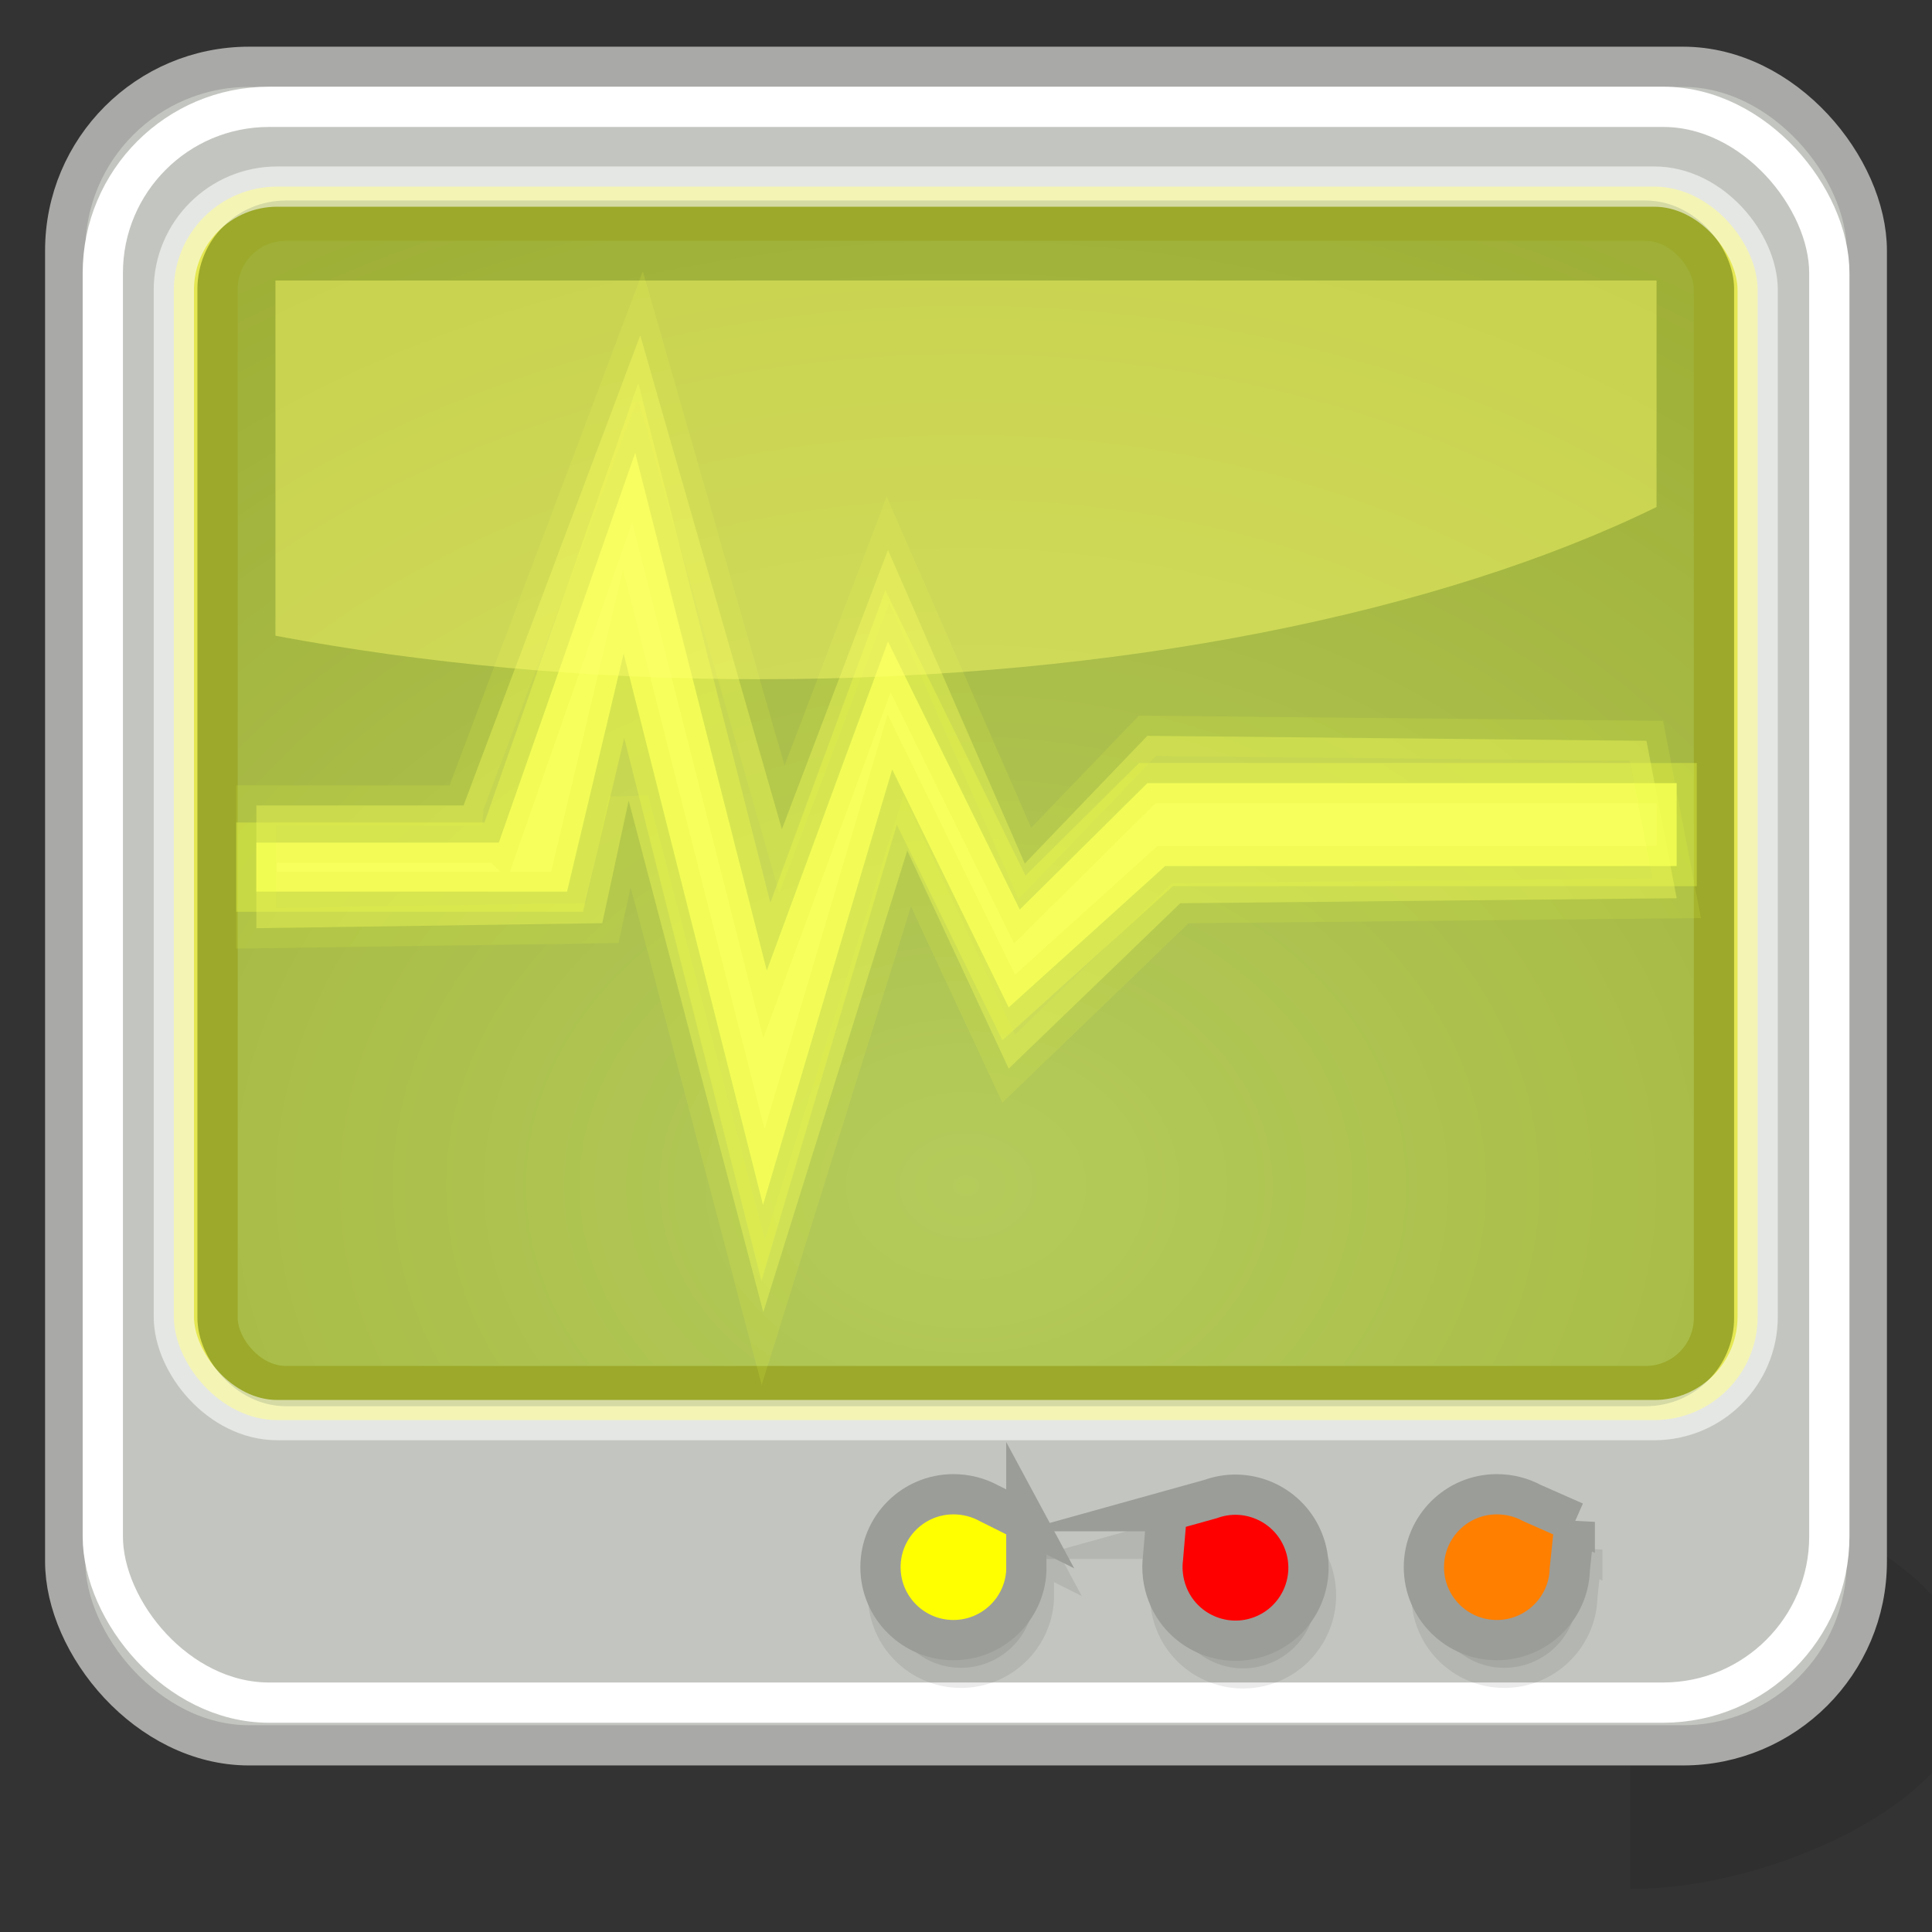 <svg width="48" height="48" xmlns="http://www.w3.org/2000/svg" xmlns:xlink="http://www.w3.org/1999/xlink">
 <rect width="100%" height="100%" fill="#333333" stroke="none"/>
 <defs>
  <radialGradient xlink:href="#linearGradient5060" r="117.143" id="radialGradient5031" gradientUnits="userSpaceOnUse" gradientTransform="matrix(-2.774,0,0,1.97,112.762,-872.885)" fy="486.648" fx="605.714" cy="486.648" cx="605.714"/>
  <linearGradient id="linearGradient5060">
   <stop stop-color="black" offset="0" id="stop5062"/>
   <stop stop-color="black" stop-opacity="0" offset="1" id="stop5064"/>
  </linearGradient>
  <radialGradient xlink:href="#linearGradient5060" r="117.143" id="radialGradient5029" gradientUnits="userSpaceOnUse" gradientTransform="matrix(2.774,0,0,1.97,-1891.633,-872.885)" fy="486.648" fx="605.714" cy="486.648" cx="605.714"/>
  <linearGradient id="linearGradient5048">
   <stop stop-color="black" stop-opacity="0" offset="0" id="stop5050"/>
   <stop stop-color="black" offset="0.5" id="stop5056"/>
   <stop stop-color="black" stop-opacity="0" offset="1" id="stop5052"/>
  </linearGradient>
  <linearGradient y2="Infinity" y1="-Infinity" xlink:href="#linearGradient5048" x2="-Infinity" x1="-Infinity" id="linearGradient5027"/>
  <linearGradient id="linearGradient2223">
   <stop stop-color="#ffffff" offset="0" id="stop2225"/>
   <stop stop-color="#ffffff" stop-opacity="0" offset="1" id="stop2229"/>
  </linearGradient>
  <linearGradient id="linearGradient2222">
   <stop stop-color="#5187d6" offset="0" id="stop2224"/>
   <stop stop-color="#1e4580" offset="1" id="stop2227"/>
  </linearGradient>
  <linearGradient id="linearGradient2238">
   <stop stop-color="#ffffff" offset="0" id="stop2240"/>
   <stop stop-color="#ffffff" stop-opacity="0" offset="1" id="stop2242"/>
  </linearGradient>
  <linearGradient id="linearGradient2214">
   <stop stop-color="#a9aaa7" offset="0" id="stop2216"/>
   <stop stop-color="#676964" offset="1" id="stop2218"/>
  </linearGradient>
  <linearGradient id="linearGradient2206">
   <stop stop-color="#c3c6c0" offset="0" id="stop2208"/>
   <stop stop-color="#e8eae6" offset="1" id="stop2210"/>
  </linearGradient>
  <linearGradient id="linearGradient2180">
   <stop stop-color="#ffffff" offset="0" id="stop2182"/>
   <stop stop-color="#ffffff" stop-opacity="0" offset="1" id="stop2184"/>
  </linearGradient>
  <linearGradient y2="Infinity" y1="Infinity" xlink:href="#linearGradient2206" x2="Infinity" x1="Infinity" id="linearGradient2212"/>
  <linearGradient y2="Infinity" y1="Infinity" xlink:href="#linearGradient2214" x2="Infinity" x1="Infinity" id="linearGradient2220"/>
  <linearGradient y2="Infinity" y1="Infinity" xlink:href="#linearGradient2238" x2="Infinity" x1="Infinity" id="linearGradient2244"/>
  <linearGradient y2="Infinity" y1="Infinity" xlink:href="#linearGradient2180" x2="Infinity" x1="Infinity" id="linearGradient1340"/>
  <radialGradient xlink:href="#linearGradient2222" r="19.089" id="radialGradient2229" gradientUnits="userSpaceOnUse" gradientTransform="matrix(1.769,-1.961257e-23,1.552064e-23,1.387,-18.442,-15.293)" fy="32.267" fx="23.994" cy="32.267" cx="23.994"/>
  <linearGradient y2="Infinity" y1="Infinity" xlink:href="#linearGradient2223" x2="Infinity" x1="Infinity" id="linearGradient2231"/>
 </defs>
 <g>
  <title>background</title>
  <rect fill="none" id="canvas_background" height="402" width="582" y="-1" x="-1"/>
 </g>
 <g>
  <title>Layer 1</title>
  <rect transform="matrix(0.025,0,0,0.021,45.894,40.091) " opacity="0.402" fill="url(#linearGradient5027)" fill-rule="nonzero" stroke-linecap="round" stroke-miterlimit="4" stroke-dashoffset="0" y="-150.697" x="-1559.252" width="1339.633" id="rect4173" height="478.357"/>
  <path opacity="0.402" fill="url(#radialGradient5029)" fill-rule="nonzero" stroke-linecap="round" marker-start="none" marker-mid="none" marker-end="none" stroke-miterlimit="4" stroke-dashoffset="0" id="path5058" d="m40.503,36.947c0,0 0,9.982 0,9.982c3.507,0.019 8.478,-2.236 8.478,-4.991c0,-2.755 -3.913,-4.99 -8.478,-4.99z"/>
  <path opacity="0.402" fill="url(#radialGradient5031)" fill-rule="nonzero" stroke-linecap="round" marker-start="none" marker-mid="none" marker-end="none" stroke-miterlimit="4" stroke-dashoffset="0" id="path5018" d="m7.622,36.947c0,0 0,9.982 0,9.982c-3.507,0.019 -8.478,-2.236 -8.478,-4.991c0,-2.755 3.913,-4.99 8.478,-4.99z"/>
  <rect fill="url(#linearGradient2212)" fill-rule="evenodd" stroke="url(#linearGradient2220)" stroke-width="1" stroke-linecap="round" stroke-linejoin="round" stroke-miterlimit="4" stroke-dashoffset="0" y="1.66" x="1.62" width="44.76" ry="4.566" rx="4.566" id="rect1316" height="41.702"/>
  <rect fill="url(#radialGradient2229)" fill-rule="evenodd" stroke="#173562" stroke-width="1" stroke-linecap="round" stroke-linejoin="round" stroke-miterlimit="4" stroke-dashoffset="0" y="5.482" x="5.405" width="37.178" ry="1.695" rx="1.695" id="rect1314" height="28.955"/>
  <path fill="#ecffd9" fill-rule="evenodd" stroke="#c3ea9b" stroke-miterlimit="10" stroke-opacity="0.416" id="path2188" d="m12.391,20.935l-6.022,0l0,1.217l7.719,0l1.406,-5.913l3.463,13.698l3.209,-10.82l2.895,5.912l3.887,-3.512l12.708,0l0,-2.06l-13.15,0l-3.17,3.14l-3.275,-6.659l-3.01,8.175l-3.269,-12.864l-3.39,9.687z"/>
  <rect fill="none" fill-rule="evenodd" stroke="url(#linearGradient2244)" stroke-width="1" stroke-linecap="round" stroke-linejoin="round" stroke-miterlimit="4" stroke-dashoffset="0" y="2.654" x="2.554" width="42.895" ry="4.13" rx="4.13" id="rect2232" height="39.647"/>
  <path opacity="0.381" fill="#ecffd9" fill-rule="evenodd" stroke="#c3ea9b" stroke-width="1" stroke-miterlimit="4" stroke-opacity="0.416" id="path3088" d="m11.516,20.012l-5.147,0l0,3.049l8.594,-0.125l0.656,-3.043l3.345,12.708l3.577,-11.467l2.52,5.416l4.262,-4.109l12.333,-0.125l-0.75,-3.91l-12.4,-0.125l-3.045,3.173l-3.4,-7.79l-2.635,6.939l-3.519,-12.271l-4.391,11.679z"/>
  <path opacity="0.432" fill="url(#linearGradient1340)" fill-rule="evenodd" stroke-linecap="round" stroke-linejoin="round" stroke-miterlimit="4" stroke-dashoffset="0" id="rect2178" d="m6.844,6.969l0,8.826c3.67,0.688 7.739,1.08 12.031,1.08c8.935,0 16.937,-1.665 22.281,-4.278l0,-5.628l-34.312,0z"/>
  <path opacity="0.08" fill="#000000" fill-rule="nonzero" stroke="#000000" marker-start="none" marker-mid="none" marker-end="none" stroke-miterlimit="10" stroke-dashoffset="0" id="path3120" d="m39.312,38.5l-1.062,-0.469c-0.257,-0.14 -0.562,-0.219 -0.875,-0.219c-1,0 -1.812,0.812 -1.812,1.812c0,1 0.812,1.812 1.812,1.812c0.969,0 1.764,-0.762 1.812,-1.719c0,-0.008 -0,-0.024 0,-0.031l0.125,-1.188z"/>
  <path opacity="0.08" fill="#000000" fill-rule="nonzero" stroke="#000000" marker-start="none" marker-mid="none" marker-end="none" stroke-miterlimit="10" stroke-dashoffset="0" id="path3122" d="m29.18,38.232l-0.099,1.165c-0.037,0.29 -0.001,0.603 0.112,0.895c0.362,0.933 1.412,1.397 2.345,1.035c0.933,-0.362 1.397,-1.412 1.035,-2.345c-0.35,-0.904 -1.348,-1.37 -2.258,-1.069c-0.007,0.002 -0.022,0.009 -0.029,0.011l-1.106,0.308z"/>
  <path opacity="0.08" fill="#000000" fill-rule="nonzero" stroke="#000000" marker-start="none" marker-mid="none" marker-end="none" stroke-miterlimit="10" stroke-dashoffset="0" id="path3124" d="m25.688,38.5l-0.938,-0.469c-0.257,-0.14 -0.562,-0.219 -0.875,-0.219c-1,0 -1.812,0.812 -1.812,1.812c0,1 0.812,1.812 1.812,1.812c0.969,0 1.764,-0.762 1.812,-1.719c0,-0.008 -0,-0.024 0,-0.031l0,-1.188z"/>
  <path fill="#ff7f00" fill-rule="nonzero" stroke="#9b9d99" marker-start="none" marker-mid="none" marker-end="none" stroke-miterlimit="10" stroke-dashoffset="0" id="path3111" d="m39.125,37.812l-1.062,-0.469c-0.257,-0.14 -0.562,-0.219 -0.875,-0.219c-1,0 -1.812,0.812 -1.812,1.812c0,1 0.812,1.812 1.812,1.812c0.969,0 1.764,-0.762 1.812,-1.719c0,-0.008 -0,-0.024 0,-0.031l0.125,-1.188z"/>
  <path fill="#ff0000" fill-rule="nonzero" stroke="#9b9d99" marker-start="none" marker-mid="none" marker-end="none" stroke-miterlimit="10" stroke-dashoffset="0" id="path3116" d="m28.993,37.545l-0.099,1.165c-0.037,0.29 -0.001,0.603 0.112,0.895c0.362,0.933 1.412,1.397 2.345,1.035c0.933,-0.362 1.397,-1.412 1.035,-2.345c-0.35,-0.904 -1.348,-1.37 -2.258,-1.069c-0.007,0.002 -0.022,0.009 -0.029,0.011l-1.106,0.308z"/>
  <path fill="#ffff00" fill-rule="nonzero" stroke="#9b9d99" marker-start="none" marker-mid="none" marker-end="none" stroke-miterlimit="10" stroke-dashoffset="0" id="path3118" d="m25.5,37.812l-0.938,-0.469c-0.257,-0.14 -0.562,-0.219 -0.875,-0.219c-1,0 -1.812,0.812 -1.812,1.812c0,1 0.812,1.812 1.812,1.812c0.969,0 1.764,-0.762 1.812,-1.719c0,-0.008 -0,-0.024 0,-0.031l0,-1.188z"/>
  <rect opacity="0.574" fill="#ffff00" fill-rule="evenodd" stroke="url(#linearGradient2231)" stroke-linecap="round" stroke-linejoin="round" stroke-miterlimit="4" stroke-dashoffset="0" y="4.636" x="4.319" width="39.35" ry="2.57" rx="2.57" id="rect2221" height="30.646"/>
 </g>
</svg>